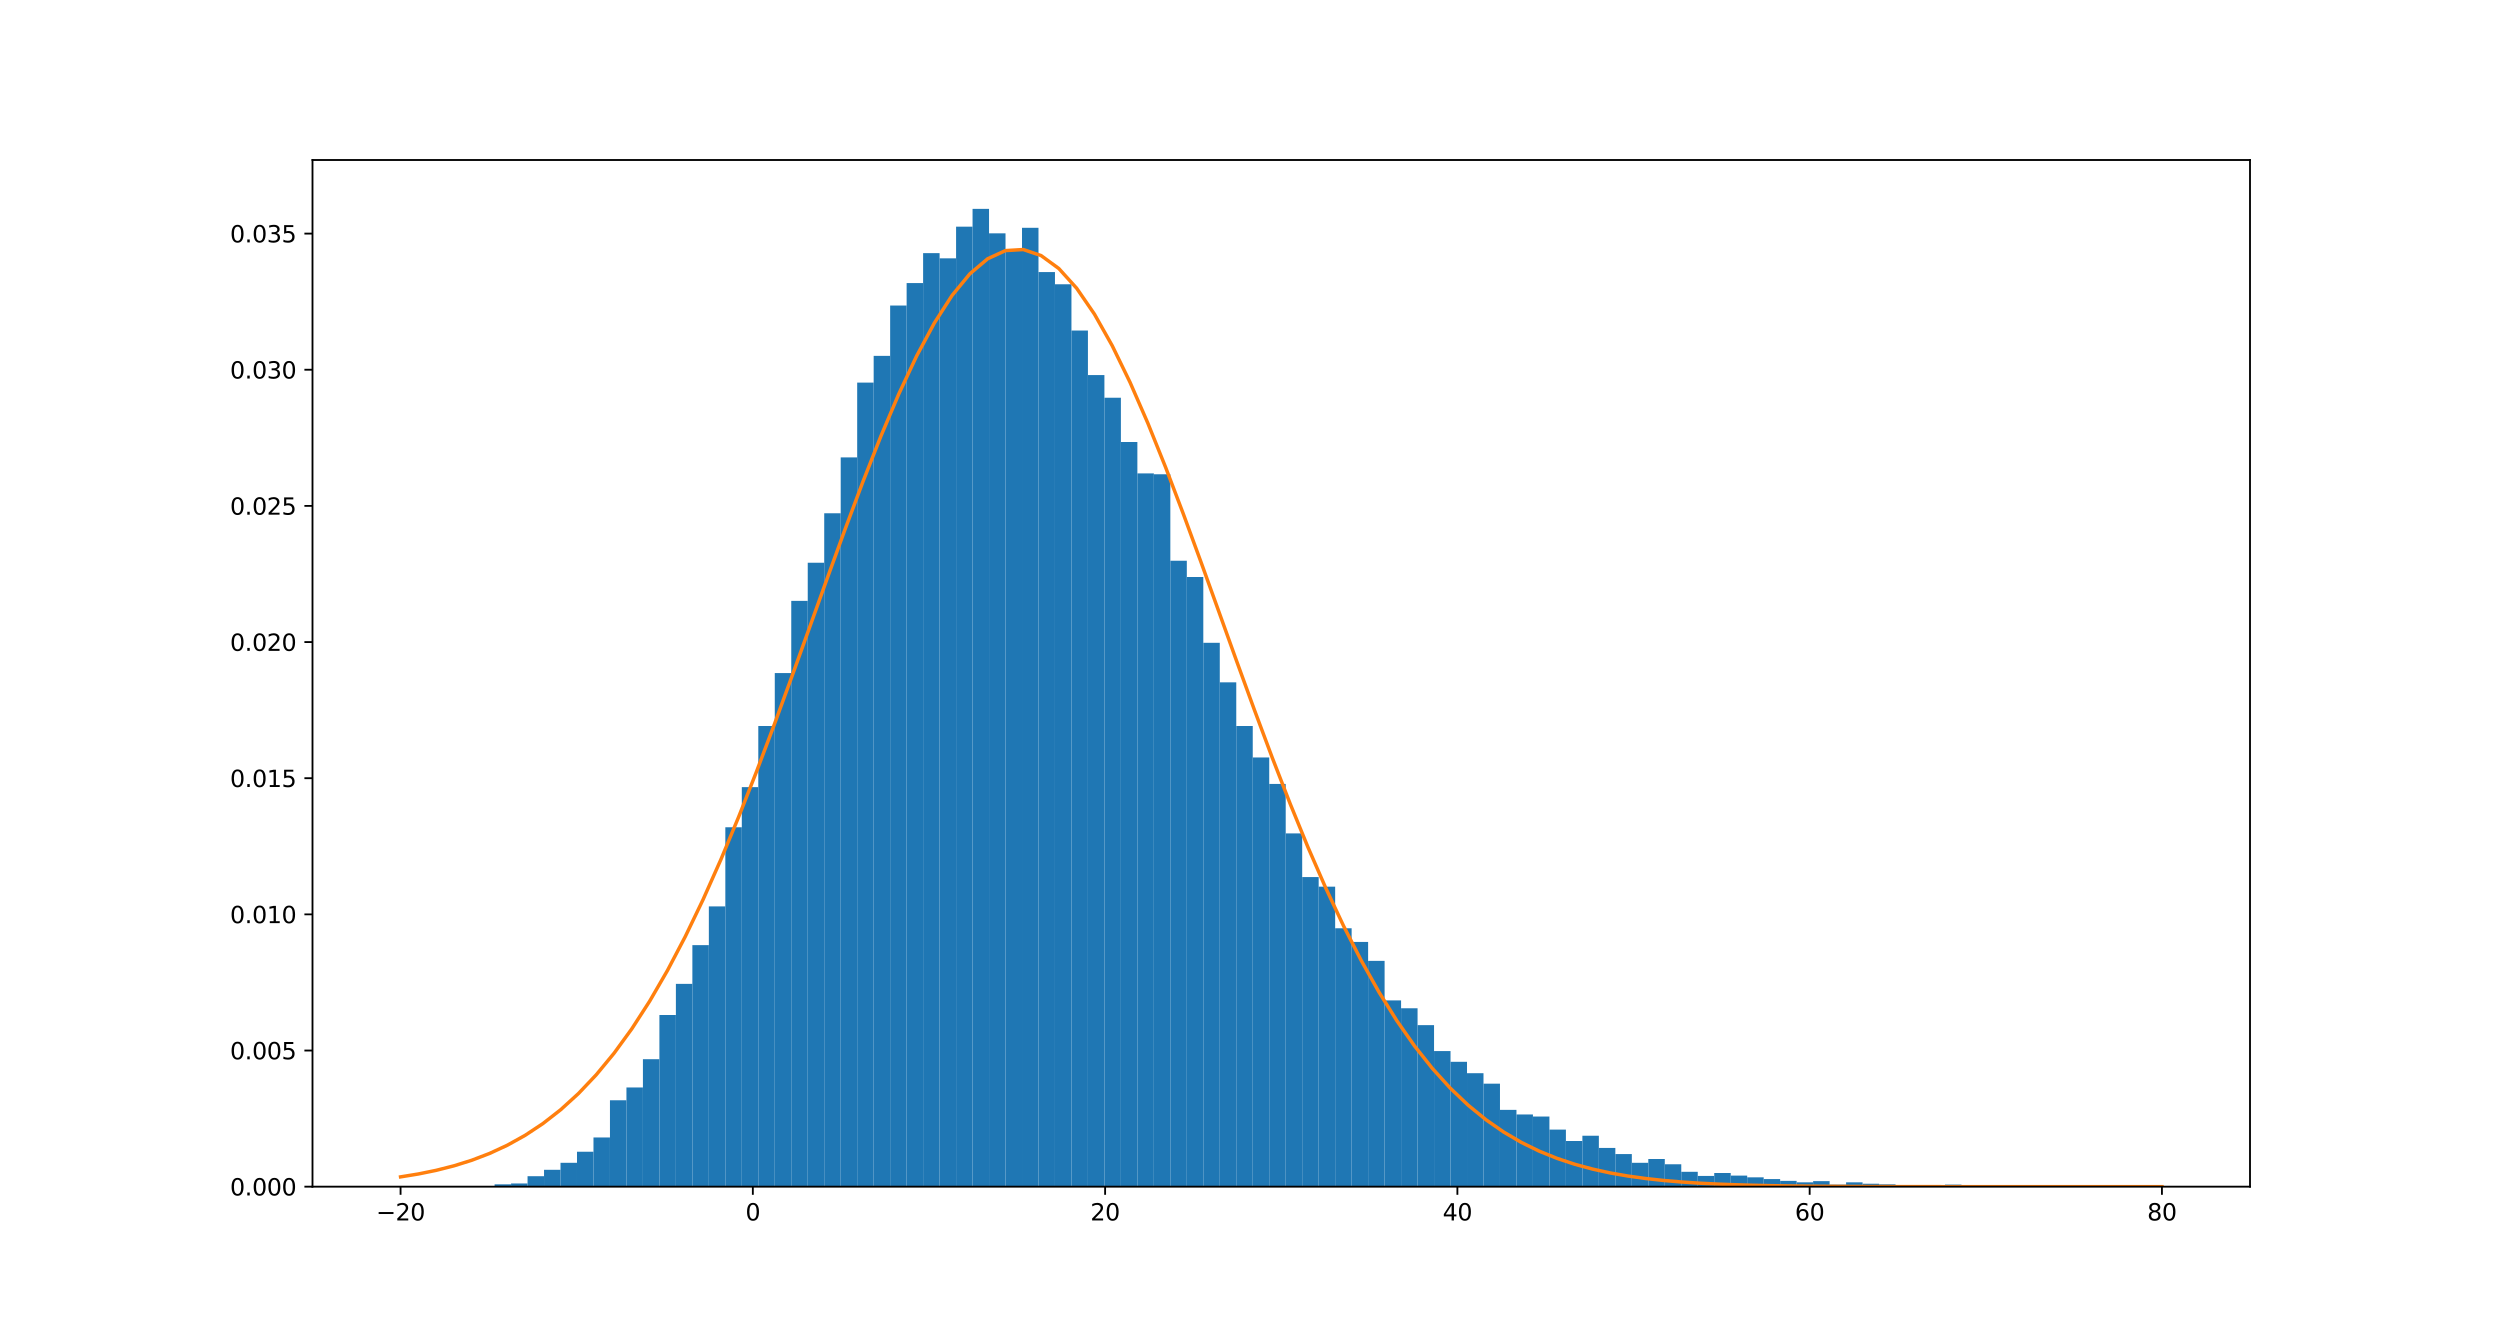 <?xml version="1.0" encoding="utf-8" standalone="no"?>
<!DOCTYPE svg PUBLIC "-//W3C//DTD SVG 1.1//EN"
  "http://www.w3.org/Graphics/SVG/1.1/DTD/svg11.dtd">
<svg xmlns:xlink="http://www.w3.org/1999/xlink" width="1080pt" height="576pt" viewBox="0 0 1080 576" xmlns="http://www.w3.org/2000/svg" version="1.1">
 <defs>
  <style type="text/css">*{stroke-linejoin: round; stroke-linecap: butt}</style>
 </defs>
 <g id="figure_1">
  <g id="patch_1">
   <path d="M 0 576 
L 1080 576 
L 1080 0 
L 0 0 
z
" style="fill: #ffffff"/>
  </g>
  <g id="axes_1">
   <g id="patch_2">
    <path d="M 135 512.64 
L 972 512.64 
L 972 69.12 
L 135 69.12 
z
" style="fill: #ffffff"/>
   </g>
   <g id="patch_3">
    <path d="M 199.421 512.64 
L 206.541 512.64 
L 206.541 512.514 
L 199.421 512.514 
z
" clip-path="url(#pdd07238abf)" style="fill: #1f77b4"/>
   </g>
   <g id="patch_4">
    <path d="M 206.541 512.64 
L 213.661 512.64 
L 213.661 512.514 
L 206.541 512.514 
z
" clip-path="url(#pdd07238abf)" style="fill: #1f77b4"/>
   </g>
   <g id="patch_5">
    <path d="M 213.661 512.64 
L 220.781 512.64 
L 220.781 511.634 
L 213.661 511.634 
z
" clip-path="url(#pdd07238abf)" style="fill: #1f77b4"/>
   </g>
   <g id="patch_6">
    <path d="M 220.781 512.64 
L 227.902 512.64 
L 227.902 511.257 
L 220.781 511.257 
z
" clip-path="url(#pdd07238abf)" style="fill: #1f77b4"/>
   </g>
   <g id="patch_7">
    <path d="M 227.902 512.64 
L 235.022 512.64 
L 235.022 508.114 
L 227.902 508.114 
z
" clip-path="url(#pdd07238abf)" style="fill: #1f77b4"/>
   </g>
   <g id="patch_8">
    <path d="M 235.022 512.64 
L 242.142 512.64 
L 242.142 505.349 
L 235.022 505.349 
z
" clip-path="url(#pdd07238abf)" style="fill: #1f77b4"/>
   </g>
   <g id="patch_9">
    <path d="M 242.142 512.64 
L 249.262 512.64 
L 249.262 502.331 
L 242.142 502.331 
z
" clip-path="url(#pdd07238abf)" style="fill: #1f77b4"/>
   </g>
   <g id="patch_10">
    <path d="M 249.262 512.64 
L 256.382 512.64 
L 256.382 497.554 
L 249.262 497.554 
z
" clip-path="url(#pdd07238abf)" style="fill: #1f77b4"/>
   </g>
   <g id="patch_11">
    <path d="M 256.382 512.64 
L 263.502 512.64 
L 263.502 491.394 
L 256.382 491.394 
z
" clip-path="url(#pdd07238abf)" style="fill: #1f77b4"/>
   </g>
   <g id="patch_12">
    <path d="M 263.502 512.64 
L 270.622 512.64 
L 270.622 475.303 
L 263.502 475.303 
z
" clip-path="url(#pdd07238abf)" style="fill: #1f77b4"/>
   </g>
   <g id="patch_13">
    <path d="M 270.622 512.64 
L 277.742 512.64 
L 277.742 469.771 
L 270.622 469.771 
z
" clip-path="url(#pdd07238abf)" style="fill: #1f77b4"/>
   </g>
   <g id="patch_14">
    <path d="M 277.742 512.64 
L 284.862 512.64 
L 284.862 457.577 
L 277.742 457.577 
z
" clip-path="url(#pdd07238abf)" style="fill: #1f77b4"/>
   </g>
   <g id="patch_15">
    <path d="M 284.862 512.64 
L 291.983 512.64 
L 291.983 438.469 
L 284.862 438.469 
z
" clip-path="url(#pdd07238abf)" style="fill: #1f77b4"/>
   </g>
   <g id="patch_16">
    <path d="M 291.983 512.64 
L 299.103 512.64 
L 299.103 425.017 
L 291.983 425.017 
z
" clip-path="url(#pdd07238abf)" style="fill: #1f77b4"/>
   </g>
   <g id="patch_17">
    <path d="M 299.103 512.64 
L 306.223 512.64 
L 306.223 408.297 
L 299.103 408.297 
z
" clip-path="url(#pdd07238abf)" style="fill: #1f77b4"/>
   </g>
   <g id="patch_18">
    <path d="M 306.223 512.64 
L 313.343 512.64 
L 313.343 391.577 
L 306.223 391.577 
z
" clip-path="url(#pdd07238abf)" style="fill: #1f77b4"/>
   </g>
   <g id="patch_19">
    <path d="M 313.343 512.64 
L 320.463 512.64 
L 320.463 357.383 
L 313.343 357.383 
z
" clip-path="url(#pdd07238abf)" style="fill: #1f77b4"/>
   </g>
   <g id="patch_20">
    <path d="M 320.463 512.64 
L 327.583 512.64 
L 327.583 340.034 
L 320.463 340.034 
z
" clip-path="url(#pdd07238abf)" style="fill: #1f77b4"/>
   </g>
   <g id="patch_21">
    <path d="M 327.583 512.64 
L 334.703 512.64 
L 334.703 313.634 
L 327.583 313.634 
z
" clip-path="url(#pdd07238abf)" style="fill: #1f77b4"/>
   </g>
   <g id="patch_22">
    <path d="M 334.703 512.64 
L 341.823 512.64 
L 341.823 290.754 
L 334.703 290.754 
z
" clip-path="url(#pdd07238abf)" style="fill: #1f77b4"/>
   </g>
   <g id="patch_23">
    <path d="M 341.823 512.64 
L 348.944 512.64 
L 348.944 259.577 
L 341.823 259.577 
z
" clip-path="url(#pdd07238abf)" style="fill: #1f77b4"/>
   </g>
   <g id="patch_24">
    <path d="M 348.944 512.64 
L 356.064 512.64 
L 356.064 243.109 
L 348.944 243.109 
z
" clip-path="url(#pdd07238abf)" style="fill: #1f77b4"/>
   </g>
   <g id="patch_25">
    <path d="M 356.064 512.64 
L 363.184 512.64 
L 363.184 221.737 
L 356.064 221.737 
z
" clip-path="url(#pdd07238abf)" style="fill: #1f77b4"/>
   </g>
   <g id="patch_26">
    <path d="M 363.184 512.64 
L 370.304 512.64 
L 370.304 197.6 
L 363.184 197.6 
z
" clip-path="url(#pdd07238abf)" style="fill: #1f77b4"/>
   </g>
   <g id="patch_27">
    <path d="M 370.304 512.64 
L 377.424 512.64 
L 377.424 165.291 
L 370.304 165.291 
z
" clip-path="url(#pdd07238abf)" style="fill: #1f77b4"/>
   </g>
   <g id="patch_28">
    <path d="M 377.424 512.64 
L 384.544 512.64 
L 384.544 153.726 
L 377.424 153.726 
z
" clip-path="url(#pdd07238abf)" style="fill: #1f77b4"/>
   </g>
   <g id="patch_29">
    <path d="M 384.544 512.64 
L 391.664 512.64 
L 391.664 131.977 
L 384.544 131.977 
z
" clip-path="url(#pdd07238abf)" style="fill: #1f77b4"/>
   </g>
   <g id="patch_30">
    <path d="M 391.664 512.64 
L 398.784 512.64 
L 398.784 122.297 
L 391.664 122.297 
z
" clip-path="url(#pdd07238abf)" style="fill: #1f77b4"/>
   </g>
   <g id="patch_31">
    <path d="M 398.784 512.64 
L 405.904 512.64 
L 405.904 109.349 
L 398.784 109.349 
z
" clip-path="url(#pdd07238abf)" style="fill: #1f77b4"/>
   </g>
   <g id="patch_32">
    <path d="M 405.904 512.64 
L 413.025 512.64 
L 413.025 111.611 
L 405.904 111.611 
z
" clip-path="url(#pdd07238abf)" style="fill: #1f77b4"/>
   </g>
   <g id="patch_33">
    <path d="M 413.025 512.64 
L 420.145 512.64 
L 420.145 97.909 
L 413.025 97.909 
z
" clip-path="url(#pdd07238abf)" style="fill: #1f77b4"/>
   </g>
   <g id="patch_34">
    <path d="M 420.145 512.64 
L 427.265 512.64 
L 427.265 90.24 
L 420.145 90.24 
z
" clip-path="url(#pdd07238abf)" style="fill: #1f77b4"/>
   </g>
   <g id="patch_35">
    <path d="M 427.265 512.64 
L 434.385 512.64 
L 434.385 100.8 
L 427.265 100.8 
z
" clip-path="url(#pdd07238abf)" style="fill: #1f77b4"/>
   </g>
   <g id="patch_36">
    <path d="M 434.385 512.64 
L 441.505 512.64 
L 441.505 108.343 
L 434.385 108.343 
z
" clip-path="url(#pdd07238abf)" style="fill: #1f77b4"/>
   </g>
   <g id="patch_37">
    <path d="M 441.505 512.64 
L 448.625 512.64 
L 448.625 98.411 
L 441.505 98.411 
z
" clip-path="url(#pdd07238abf)" style="fill: #1f77b4"/>
   </g>
   <g id="patch_38">
    <path d="M 448.625 512.64 
L 455.745 512.64 
L 455.745 117.52 
L 448.625 117.52 
z
" clip-path="url(#pdd07238abf)" style="fill: #1f77b4"/>
   </g>
   <g id="patch_39">
    <path d="M 455.745 512.64 
L 462.865 512.64 
L 462.865 122.8 
L 455.745 122.8 
z
" clip-path="url(#pdd07238abf)" style="fill: #1f77b4"/>
   </g>
   <g id="patch_40">
    <path d="M 462.865 512.64 
L 469.985 512.64 
L 469.985 142.789 
L 462.865 142.789 
z
" clip-path="url(#pdd07238abf)" style="fill: #1f77b4"/>
   </g>
   <g id="patch_41">
    <path d="M 469.985 512.64 
L 477.106 512.64 
L 477.106 162.023 
L 469.985 162.023 
z
" clip-path="url(#pdd07238abf)" style="fill: #1f77b4"/>
   </g>
   <g id="patch_42">
    <path d="M 477.106 512.64 
L 484.226 512.64 
L 484.226 171.829 
L 477.106 171.829 
z
" clip-path="url(#pdd07238abf)" style="fill: #1f77b4"/>
   </g>
   <g id="patch_43">
    <path d="M 484.226 512.64 
L 491.346 512.64 
L 491.346 190.937 
L 484.226 190.937 
z
" clip-path="url(#pdd07238abf)" style="fill: #1f77b4"/>
   </g>
   <g id="patch_44">
    <path d="M 491.346 512.64 
L 498.466 512.64 
L 498.466 204.514 
L 491.346 204.514 
z
" clip-path="url(#pdd07238abf)" style="fill: #1f77b4"/>
   </g>
   <g id="patch_45">
    <path d="M 498.466 512.64 
L 505.586 512.64 
L 505.586 204.891 
L 498.466 204.891 
z
" clip-path="url(#pdd07238abf)" style="fill: #1f77b4"/>
   </g>
   <g id="patch_46">
    <path d="M 505.586 512.64 
L 512.706 512.64 
L 512.706 242.229 
L 505.586 242.229 
z
" clip-path="url(#pdd07238abf)" style="fill: #1f77b4"/>
   </g>
   <g id="patch_47">
    <path d="M 512.706 512.64 
L 519.826 512.64 
L 519.826 249.269 
L 512.706 249.269 
z
" clip-path="url(#pdd07238abf)" style="fill: #1f77b4"/>
   </g>
   <g id="patch_48">
    <path d="M 519.826 512.64 
L 526.946 512.64 
L 526.946 277.68 
L 519.826 277.68 
z
" clip-path="url(#pdd07238abf)" style="fill: #1f77b4"/>
   </g>
   <g id="patch_49">
    <path d="M 526.946 512.64 
L 534.066 512.64 
L 534.066 294.777 
L 526.946 294.777 
z
" clip-path="url(#pdd07238abf)" style="fill: #1f77b4"/>
   </g>
   <g id="patch_50">
    <path d="M 534.066 512.64 
L 541.187 512.64 
L 541.187 313.634 
L 534.066 313.634 
z
" clip-path="url(#pdd07238abf)" style="fill: #1f77b4"/>
   </g>
   <g id="patch_51">
    <path d="M 541.187 512.64 
L 548.307 512.64 
L 548.307 327.211 
L 541.187 327.211 
z
" clip-path="url(#pdd07238abf)" style="fill: #1f77b4"/>
   </g>
   <g id="patch_52">
    <path d="M 548.307 512.64 
L 555.427 512.64 
L 555.427 338.651 
L 548.307 338.651 
z
" clip-path="url(#pdd07238abf)" style="fill: #1f77b4"/>
   </g>
   <g id="patch_53">
    <path d="M 555.427 512.64 
L 562.547 512.64 
L 562.547 360.023 
L 555.427 360.023 
z
" clip-path="url(#pdd07238abf)" style="fill: #1f77b4"/>
   </g>
   <g id="patch_54">
    <path d="M 562.547 512.64 
L 569.667 512.64 
L 569.667 378.88 
L 562.547 378.88 
z
" clip-path="url(#pdd07238abf)" style="fill: #1f77b4"/>
   </g>
   <g id="patch_55">
    <path d="M 569.667 512.64 
L 576.787 512.64 
L 576.787 383.029 
L 569.667 383.029 
z
" clip-path="url(#pdd07238abf)" style="fill: #1f77b4"/>
   </g>
   <g id="patch_56">
    <path d="M 576.787 512.64 
L 583.907 512.64 
L 583.907 401.006 
L 576.787 401.006 
z
" clip-path="url(#pdd07238abf)" style="fill: #1f77b4"/>
   </g>
   <g id="patch_57">
    <path d="M 583.907 512.64 
L 591.027 512.64 
L 591.027 406.914 
L 583.907 406.914 
z
" clip-path="url(#pdd07238abf)" style="fill: #1f77b4"/>
   </g>
   <g id="patch_58">
    <path d="M 591.027 512.64 
L 598.148 512.64 
L 598.148 415.086 
L 591.027 415.086 
z
" clip-path="url(#pdd07238abf)" style="fill: #1f77b4"/>
   </g>
   <g id="patch_59">
    <path d="M 598.148 512.64 
L 605.268 512.64 
L 605.268 432.183 
L 598.148 432.183 
z
" clip-path="url(#pdd07238abf)" style="fill: #1f77b4"/>
   </g>
   <g id="patch_60">
    <path d="M 605.268 512.64 
L 612.388 512.64 
L 612.388 435.577 
L 605.268 435.577 
z
" clip-path="url(#pdd07238abf)" style="fill: #1f77b4"/>
   </g>
   <g id="patch_61">
    <path d="M 612.388 512.64 
L 619.508 512.64 
L 619.508 442.869 
L 612.388 442.869 
z
" clip-path="url(#pdd07238abf)" style="fill: #1f77b4"/>
   </g>
   <g id="patch_62">
    <path d="M 619.508 512.64 
L 626.628 512.64 
L 626.628 454.057 
L 619.508 454.057 
z
" clip-path="url(#pdd07238abf)" style="fill: #1f77b4"/>
   </g>
   <g id="patch_63">
    <path d="M 626.628 512.64 
L 633.748 512.64 
L 633.748 458.709 
L 626.628 458.709 
z
" clip-path="url(#pdd07238abf)" style="fill: #1f77b4"/>
   </g>
   <g id="patch_64">
    <path d="M 633.748 512.64 
L 640.868 512.64 
L 640.868 463.611 
L 633.748 463.611 
z
" clip-path="url(#pdd07238abf)" style="fill: #1f77b4"/>
   </g>
   <g id="patch_65">
    <path d="M 640.868 512.64 
L 647.988 512.64 
L 647.988 468.137 
L 640.868 468.137 
z
" clip-path="url(#pdd07238abf)" style="fill: #1f77b4"/>
   </g>
   <g id="patch_66">
    <path d="M 647.988 512.64 
L 655.108 512.64 
L 655.108 479.451 
L 647.988 479.451 
z
" clip-path="url(#pdd07238abf)" style="fill: #1f77b4"/>
   </g>
   <g id="patch_67">
    <path d="M 655.108 512.64 
L 662.229 512.64 
L 662.229 481.463 
L 655.108 481.463 
z
" clip-path="url(#pdd07238abf)" style="fill: #1f77b4"/>
   </g>
   <g id="patch_68">
    <path d="M 662.229 512.64 
L 669.349 512.64 
L 669.349 482.343 
L 662.229 482.343 
z
" clip-path="url(#pdd07238abf)" style="fill: #1f77b4"/>
   </g>
   <g id="patch_69">
    <path d="M 669.349 512.64 
L 676.469 512.64 
L 676.469 488 
L 669.349 488 
z
" clip-path="url(#pdd07238abf)" style="fill: #1f77b4"/>
   </g>
   <g id="patch_70">
    <path d="M 676.469 512.64 
L 683.589 512.64 
L 683.589 492.903 
L 676.469 492.903 
z
" clip-path="url(#pdd07238abf)" style="fill: #1f77b4"/>
   </g>
   <g id="patch_71">
    <path d="M 683.589 512.64 
L 690.709 512.64 
L 690.709 490.64 
L 683.589 490.64 
z
" clip-path="url(#pdd07238abf)" style="fill: #1f77b4"/>
   </g>
   <g id="patch_72">
    <path d="M 690.709 512.64 
L 697.829 512.64 
L 697.829 495.92 
L 690.709 495.92 
z
" clip-path="url(#pdd07238abf)" style="fill: #1f77b4"/>
   </g>
   <g id="patch_73">
    <path d="M 697.829 512.64 
L 704.949 512.64 
L 704.949 498.56 
L 697.829 498.56 
z
" clip-path="url(#pdd07238abf)" style="fill: #1f77b4"/>
   </g>
   <g id="patch_74">
    <path d="M 704.949 512.64 
L 712.069 512.64 
L 712.069 502.331 
L 704.949 502.331 
z
" clip-path="url(#pdd07238abf)" style="fill: #1f77b4"/>
   </g>
   <g id="patch_75">
    <path d="M 712.069 512.64 
L 719.189 512.64 
L 719.189 500.697 
L 712.069 500.697 
z
" clip-path="url(#pdd07238abf)" style="fill: #1f77b4"/>
   </g>
   <g id="patch_76">
    <path d="M 719.189 512.64 
L 726.31 512.64 
L 726.31 502.96 
L 719.189 502.96 
z
" clip-path="url(#pdd07238abf)" style="fill: #1f77b4"/>
   </g>
   <g id="patch_77">
    <path d="M 726.31 512.64 
L 733.43 512.64 
L 733.43 506.229 
L 726.31 506.229 
z
" clip-path="url(#pdd07238abf)" style="fill: #1f77b4"/>
   </g>
   <g id="patch_78">
    <path d="M 733.43 512.64 
L 740.55 512.64 
L 740.55 507.989 
L 733.43 507.989 
z
" clip-path="url(#pdd07238abf)" style="fill: #1f77b4"/>
   </g>
   <g id="patch_79">
    <path d="M 740.55 512.64 
L 747.67 512.64 
L 747.67 506.731 
L 740.55 506.731 
z
" clip-path="url(#pdd07238abf)" style="fill: #1f77b4"/>
   </g>
   <g id="patch_80">
    <path d="M 747.67 512.64 
L 754.79 512.64 
L 754.79 507.863 
L 747.67 507.863 
z
" clip-path="url(#pdd07238abf)" style="fill: #1f77b4"/>
   </g>
   <g id="patch_81">
    <path d="M 754.79 512.64 
L 761.91 512.64 
L 761.91 508.617 
L 754.79 508.617 
z
" clip-path="url(#pdd07238abf)" style="fill: #1f77b4"/>
   </g>
   <g id="patch_82">
    <path d="M 761.91 512.64 
L 769.03 512.64 
L 769.03 509.371 
L 761.91 509.371 
z
" clip-path="url(#pdd07238abf)" style="fill: #1f77b4"/>
   </g>
   <g id="patch_83">
    <path d="M 769.03 512.64 
L 776.15 512.64 
L 776.15 510.126 
L 769.03 510.126 
z
" clip-path="url(#pdd07238abf)" style="fill: #1f77b4"/>
   </g>
   <g id="patch_84">
    <path d="M 776.15 512.64 
L 783.27 512.64 
L 783.27 510.754 
L 776.15 510.754 
z
" clip-path="url(#pdd07238abf)" style="fill: #1f77b4"/>
   </g>
   <g id="patch_85">
    <path d="M 783.27 512.64 
L 790.391 512.64 
L 790.391 510.251 
L 783.27 510.251 
z
" clip-path="url(#pdd07238abf)" style="fill: #1f77b4"/>
   </g>
   <g id="patch_86">
    <path d="M 790.391 512.64 
L 797.511 512.64 
L 797.511 511.76 
L 790.391 511.76 
z
" clip-path="url(#pdd07238abf)" style="fill: #1f77b4"/>
   </g>
   <g id="patch_87">
    <path d="M 797.511 512.64 
L 804.631 512.64 
L 804.631 510.754 
L 797.511 510.754 
z
" clip-path="url(#pdd07238abf)" style="fill: #1f77b4"/>
   </g>
   <g id="patch_88">
    <path d="M 804.631 512.64 
L 811.751 512.64 
L 811.751 511.383 
L 804.631 511.383 
z
" clip-path="url(#pdd07238abf)" style="fill: #1f77b4"/>
   </g>
   <g id="patch_89">
    <path d="M 811.751 512.64 
L 818.871 512.64 
L 818.871 511.634 
L 811.751 511.634 
z
" clip-path="url(#pdd07238abf)" style="fill: #1f77b4"/>
   </g>
   <g id="patch_90">
    <path d="M 818.871 512.64 
L 825.991 512.64 
L 825.991 512.263 
L 818.871 512.263 
z
" clip-path="url(#pdd07238abf)" style="fill: #1f77b4"/>
   </g>
   <g id="patch_91">
    <path d="M 825.991 512.64 
L 833.111 512.64 
L 833.111 512.263 
L 825.991 512.263 
z
" clip-path="url(#pdd07238abf)" style="fill: #1f77b4"/>
   </g>
   <g id="patch_92">
    <path d="M 833.111 512.64 
L 840.231 512.64 
L 840.231 512.137 
L 833.111 512.137 
z
" clip-path="url(#pdd07238abf)" style="fill: #1f77b4"/>
   </g>
   <g id="patch_93">
    <path d="M 840.231 512.64 
L 847.351 512.64 
L 847.351 511.76 
L 840.231 511.76 
z
" clip-path="url(#pdd07238abf)" style="fill: #1f77b4"/>
   </g>
   <g id="patch_94">
    <path d="M 847.351 512.64 
L 854.472 512.64 
L 854.472 512.263 
L 847.351 512.263 
z
" clip-path="url(#pdd07238abf)" style="fill: #1f77b4"/>
   </g>
   <g id="patch_95">
    <path d="M 854.472 512.64 
L 861.592 512.64 
L 861.592 512.514 
L 854.472 512.514 
z
" clip-path="url(#pdd07238abf)" style="fill: #1f77b4"/>
   </g>
   <g id="patch_96">
    <path d="M 861.592 512.64 
L 868.712 512.64 
L 868.712 512.514 
L 861.592 512.514 
z
" clip-path="url(#pdd07238abf)" style="fill: #1f77b4"/>
   </g>
   <g id="patch_97">
    <path d="M 868.712 512.64 
L 875.832 512.64 
L 875.832 512.389 
L 868.712 512.389 
z
" clip-path="url(#pdd07238abf)" style="fill: #1f77b4"/>
   </g>
   <g id="patch_98">
    <path d="M 875.832 512.64 
L 882.952 512.64 
L 882.952 512.64 
L 875.832 512.64 
z
" clip-path="url(#pdd07238abf)" style="fill: #1f77b4"/>
   </g>
   <g id="patch_99">
    <path d="M 882.952 512.64 
L 890.072 512.64 
L 890.072 512.514 
L 882.952 512.514 
z
" clip-path="url(#pdd07238abf)" style="fill: #1f77b4"/>
   </g>
   <g id="patch_100">
    <path d="M 890.072 512.64 
L 897.192 512.64 
L 897.192 512.514 
L 890.072 512.514 
z
" clip-path="url(#pdd07238abf)" style="fill: #1f77b4"/>
   </g>
   <g id="patch_101">
    <path d="M 897.192 512.64 
L 904.312 512.64 
L 904.312 512.514 
L 897.192 512.514 
z
" clip-path="url(#pdd07238abf)" style="fill: #1f77b4"/>
   </g>
   <g id="patch_102">
    <path d="M 904.312 512.64 
L 911.433 512.64 
L 911.433 512.514 
L 904.312 512.514 
z
" clip-path="url(#pdd07238abf)" style="fill: #1f77b4"/>
   </g>
   <g id="patch_103">
    <path d="M 911.433 512.64 
L 918.553 512.64 
L 918.553 512.389 
L 911.433 512.389 
z
" clip-path="url(#pdd07238abf)" style="fill: #1f77b4"/>
   </g>
   <g id="matplotlib.axis_1">
    <g id="xtick_1">
     <g id="line2d_1">
      <defs>
       <path id="m7df833dfa4" d="M 0 0 
L 0 3.5 
" style="stroke: #000000; stroke-width: 0.8"/>
      </defs>
      <g>
       <use xlink:href="#m7df833dfa4" x="173.045" y="512.64" style="stroke: #000000; stroke-width: 0.8"/>
      </g>
     </g>
     <g id="text_1">
      <!-- −20 -->
      <g transform="translate(162.493 527.238)scale(0.1 -0.1)">
       <defs>
        <path id="DejaVuSans-2212" d="M 678 2272 
L 4684 2272 
L 4684 1741 
L 678 1741 
L 678 2272 
z
" transform="scale(0.016)"/>
        <path id="DejaVuSans-32" d="M 1228 531 
L 3431 531 
L 3431 0 
L 469 0 
L 469 531 
Q 828 903 1448 1529 
Q 2069 2156 2228 2338 
Q 2531 2678 2651 2914 
Q 2772 3150 2772 3378 
Q 2772 3750 2511 3984 
Q 2250 4219 1831 4219 
Q 1534 4219 1204 4116 
Q 875 4013 500 3803 
L 500 4441 
Q 881 4594 1212 4672 
Q 1544 4750 1819 4750 
Q 2544 4750 2975 4387 
Q 3406 4025 3406 3419 
Q 3406 3131 3298 2873 
Q 3191 2616 2906 2266 
Q 2828 2175 2409 1742 
Q 1991 1309 1228 531 
z
" transform="scale(0.016)"/>
        <path id="DejaVuSans-30" d="M 2034 4250 
Q 1547 4250 1301 3770 
Q 1056 3291 1056 2328 
Q 1056 1369 1301 889 
Q 1547 409 2034 409 
Q 2525 409 2770 889 
Q 3016 1369 3016 2328 
Q 3016 3291 2770 3770 
Q 2525 4250 2034 4250 
z
M 2034 4750 
Q 2819 4750 3233 4129 
Q 3647 3509 3647 2328 
Q 3647 1150 3233 529 
Q 2819 -91 2034 -91 
Q 1250 -91 836 529 
Q 422 1150 422 2328 
Q 422 3509 836 4129 
Q 1250 4750 2034 4750 
z
" transform="scale(0.016)"/>
       </defs>
       <use xlink:href="#DejaVuSans-2212"/>
       <use xlink:href="#DejaVuSans-32" x="83.789"/>
       <use xlink:href="#DejaVuSans-30" x="147.412"/>
      </g>
     </g>
    </g>
    <g id="xtick_2">
     <g id="line2d_2">
      <g>
       <use xlink:href="#m7df833dfa4" x="325.227" y="512.64" style="stroke: #000000; stroke-width: 0.8"/>
      </g>
     </g>
     <g id="text_2">
      <!-- 0 -->
      <g transform="translate(322.046 527.238)scale(0.1 -0.1)">
       <use xlink:href="#DejaVuSans-30"/>
      </g>
     </g>
    </g>
    <g id="xtick_3">
     <g id="line2d_3">
      <g>
       <use xlink:href="#m7df833dfa4" x="477.409" y="512.64" style="stroke: #000000; stroke-width: 0.8"/>
      </g>
     </g>
     <g id="text_3">
      <!-- 20 -->
      <g transform="translate(471.047 527.238)scale(0.1 -0.1)">
       <use xlink:href="#DejaVuSans-32"/>
       <use xlink:href="#DejaVuSans-30" x="63.623"/>
      </g>
     </g>
    </g>
    <g id="xtick_4">
     <g id="line2d_4">
      <g>
       <use xlink:href="#m7df833dfa4" x="629.591" y="512.64" style="stroke: #000000; stroke-width: 0.8"/>
      </g>
     </g>
     <g id="text_4">
      <!-- 40 -->
      <g transform="translate(623.228 527.238)scale(0.1 -0.1)">
       <defs>
        <path id="DejaVuSans-34" d="M 2419 4116 
L 825 1625 
L 2419 1625 
L 2419 4116 
z
M 2253 4666 
L 3047 4666 
L 3047 1625 
L 3713 1625 
L 3713 1100 
L 3047 1100 
L 3047 0 
L 2419 0 
L 2419 1100 
L 313 1100 
L 313 1709 
L 2253 4666 
z
" transform="scale(0.016)"/>
       </defs>
       <use xlink:href="#DejaVuSans-34"/>
       <use xlink:href="#DejaVuSans-30" x="63.623"/>
      </g>
     </g>
    </g>
    <g id="xtick_5">
     <g id="line2d_5">
      <g>
       <use xlink:href="#m7df833dfa4" x="781.773" y="512.64" style="stroke: #000000; stroke-width: 0.8"/>
      </g>
     </g>
     <g id="text_5">
      <!-- 60 -->
      <g transform="translate(775.41 527.238)scale(0.1 -0.1)">
       <defs>
        <path id="DejaVuSans-36" d="M 2113 2584 
Q 1688 2584 1439 2293 
Q 1191 2003 1191 1497 
Q 1191 994 1439 701 
Q 1688 409 2113 409 
Q 2538 409 2786 701 
Q 3034 994 3034 1497 
Q 3034 2003 2786 2293 
Q 2538 2584 2113 2584 
z
M 3366 4563 
L 3366 3988 
Q 3128 4100 2886 4159 
Q 2644 4219 2406 4219 
Q 1781 4219 1451 3797 
Q 1122 3375 1075 2522 
Q 1259 2794 1537 2939 
Q 1816 3084 2150 3084 
Q 2853 3084 3261 2657 
Q 3669 2231 3669 1497 
Q 3669 778 3244 343 
Q 2819 -91 2113 -91 
Q 1303 -91 875 529 
Q 447 1150 447 2328 
Q 447 3434 972 4092 
Q 1497 4750 2381 4750 
Q 2619 4750 2861 4703 
Q 3103 4656 3366 4563 
z
" transform="scale(0.016)"/>
       </defs>
       <use xlink:href="#DejaVuSans-36"/>
       <use xlink:href="#DejaVuSans-30" x="63.623"/>
      </g>
     </g>
    </g>
    <g id="xtick_6">
     <g id="line2d_6">
      <g>
       <use xlink:href="#m7df833dfa4" x="933.955" y="512.64" style="stroke: #000000; stroke-width: 0.8"/>
      </g>
     </g>
     <g id="text_6">
      <!-- 80 -->
      <g transform="translate(927.592 527.238)scale(0.1 -0.1)">
       <defs>
        <path id="DejaVuSans-38" d="M 2034 2216 
Q 1584 2216 1326 1975 
Q 1069 1734 1069 1313 
Q 1069 891 1326 650 
Q 1584 409 2034 409 
Q 2484 409 2743 651 
Q 3003 894 3003 1313 
Q 3003 1734 2745 1975 
Q 2488 2216 2034 2216 
z
M 1403 2484 
Q 997 2584 770 2862 
Q 544 3141 544 3541 
Q 544 4100 942 4425 
Q 1341 4750 2034 4750 
Q 2731 4750 3128 4425 
Q 3525 4100 3525 3541 
Q 3525 3141 3298 2862 
Q 3072 2584 2669 2484 
Q 3125 2378 3379 2068 
Q 3634 1759 3634 1313 
Q 3634 634 3220 271 
Q 2806 -91 2034 -91 
Q 1263 -91 848 271 
Q 434 634 434 1313 
Q 434 1759 690 2068 
Q 947 2378 1403 2484 
z
M 1172 3481 
Q 1172 3119 1398 2916 
Q 1625 2713 2034 2713 
Q 2441 2713 2670 2916 
Q 2900 3119 2900 3481 
Q 2900 3844 2670 4047 
Q 2441 4250 2034 4250 
Q 1625 4250 1398 4047 
Q 1172 3844 1172 3481 
z
" transform="scale(0.016)"/>
       </defs>
       <use xlink:href="#DejaVuSans-38"/>
       <use xlink:href="#DejaVuSans-30" x="63.623"/>
      </g>
     </g>
    </g>
   </g>
   <g id="matplotlib.axis_2">
    <g id="ytick_1">
     <g id="line2d_7">
      <defs>
       <path id="m29391acf33" d="M 0 0 
L -3.5 0 
" style="stroke: #000000; stroke-width: 0.8"/>
      </defs>
      <g>
       <use xlink:href="#m29391acf33" x="135" y="512.64" style="stroke: #000000; stroke-width: 0.8"/>
      </g>
     </g>
     <g id="text_7">
      <!-- 0.000 -->
      <g transform="translate(99.372 516.439)scale(0.1 -0.1)">
       <defs>
        <path id="DejaVuSans-2e" d="M 684 794 
L 1344 794 
L 1344 0 
L 684 0 
L 684 794 
z
" transform="scale(0.016)"/>
       </defs>
       <use xlink:href="#DejaVuSans-30"/>
       <use xlink:href="#DejaVuSans-2e" x="63.623"/>
       <use xlink:href="#DejaVuSans-30" x="95.41"/>
       <use xlink:href="#DejaVuSans-30" x="159.033"/>
       <use xlink:href="#DejaVuSans-30" x="222.656"/>
      </g>
     </g>
    </g>
    <g id="ytick_2">
     <g id="line2d_8">
      <g>
       <use xlink:href="#m29391acf33" x="135" y="453.822" style="stroke: #000000; stroke-width: 0.8"/>
      </g>
     </g>
     <g id="text_8">
      <!-- 0.005 -->
      <g transform="translate(99.372 457.621)scale(0.1 -0.1)">
       <defs>
        <path id="DejaVuSans-35" d="M 691 4666 
L 3169 4666 
L 3169 4134 
L 1269 4134 
L 1269 2991 
Q 1406 3038 1543 3061 
Q 1681 3084 1819 3084 
Q 2600 3084 3056 2656 
Q 3513 2228 3513 1497 
Q 3513 744 3044 326 
Q 2575 -91 1722 -91 
Q 1428 -91 1123 -41 
Q 819 9 494 109 
L 494 744 
Q 775 591 1075 516 
Q 1375 441 1709 441 
Q 2250 441 2565 725 
Q 2881 1009 2881 1497 
Q 2881 1984 2565 2268 
Q 2250 2553 1709 2553 
Q 1456 2553 1204 2497 
Q 953 2441 691 2322 
L 691 4666 
z
" transform="scale(0.016)"/>
       </defs>
       <use xlink:href="#DejaVuSans-30"/>
       <use xlink:href="#DejaVuSans-2e" x="63.623"/>
       <use xlink:href="#DejaVuSans-30" x="95.41"/>
       <use xlink:href="#DejaVuSans-30" x="159.033"/>
       <use xlink:href="#DejaVuSans-35" x="222.656"/>
      </g>
     </g>
    </g>
    <g id="ytick_3">
     <g id="line2d_9">
      <g>
       <use xlink:href="#m29391acf33" x="135" y="395.004" style="stroke: #000000; stroke-width: 0.8"/>
      </g>
     </g>
     <g id="text_9">
      <!-- 0.010 -->
      <g transform="translate(99.372 398.804)scale(0.1 -0.1)">
       <defs>
        <path id="DejaVuSans-31" d="M 794 531 
L 1825 531 
L 1825 4091 
L 703 3866 
L 703 4441 
L 1819 4666 
L 2450 4666 
L 2450 531 
L 3481 531 
L 3481 0 
L 794 0 
L 794 531 
z
" transform="scale(0.016)"/>
       </defs>
       <use xlink:href="#DejaVuSans-30"/>
       <use xlink:href="#DejaVuSans-2e" x="63.623"/>
       <use xlink:href="#DejaVuSans-30" x="95.41"/>
       <use xlink:href="#DejaVuSans-31" x="159.033"/>
       <use xlink:href="#DejaVuSans-30" x="222.656"/>
      </g>
     </g>
    </g>
    <g id="ytick_4">
     <g id="line2d_10">
      <g>
       <use xlink:href="#m29391acf33" x="135" y="336.187" style="stroke: #000000; stroke-width: 0.8"/>
      </g>
     </g>
     <g id="text_10">
      <!-- 0.015 -->
      <g transform="translate(99.372 339.986)scale(0.1 -0.1)">
       <use xlink:href="#DejaVuSans-30"/>
       <use xlink:href="#DejaVuSans-2e" x="63.623"/>
       <use xlink:href="#DejaVuSans-30" x="95.41"/>
       <use xlink:href="#DejaVuSans-31" x="159.033"/>
       <use xlink:href="#DejaVuSans-35" x="222.656"/>
      </g>
     </g>
    </g>
    <g id="ytick_5">
     <g id="line2d_11">
      <g>
       <use xlink:href="#m29391acf33" x="135" y="277.369" style="stroke: #000000; stroke-width: 0.8"/>
      </g>
     </g>
     <g id="text_11">
      <!-- 0.020 -->
      <g transform="translate(99.372 281.168)scale(0.1 -0.1)">
       <use xlink:href="#DejaVuSans-30"/>
       <use xlink:href="#DejaVuSans-2e" x="63.623"/>
       <use xlink:href="#DejaVuSans-30" x="95.41"/>
       <use xlink:href="#DejaVuSans-32" x="159.033"/>
       <use xlink:href="#DejaVuSans-30" x="222.656"/>
      </g>
     </g>
    </g>
    <g id="ytick_6">
     <g id="line2d_12">
      <g>
       <use xlink:href="#m29391acf33" x="135" y="218.551" style="stroke: #000000; stroke-width: 0.8"/>
      </g>
     </g>
     <g id="text_12">
      <!-- 0.025 -->
      <g transform="translate(99.372 222.35)scale(0.1 -0.1)">
       <use xlink:href="#DejaVuSans-30"/>
       <use xlink:href="#DejaVuSans-2e" x="63.623"/>
       <use xlink:href="#DejaVuSans-30" x="95.41"/>
       <use xlink:href="#DejaVuSans-32" x="159.033"/>
       <use xlink:href="#DejaVuSans-35" x="222.656"/>
      </g>
     </g>
    </g>
    <g id="ytick_7">
     <g id="line2d_13">
      <g>
       <use xlink:href="#m29391acf33" x="135" y="159.733" style="stroke: #000000; stroke-width: 0.8"/>
      </g>
     </g>
     <g id="text_13">
      <!-- 0.030 -->
      <g transform="translate(99.372 163.532)scale(0.1 -0.1)">
       <defs>
        <path id="DejaVuSans-33" d="M 2597 2516 
Q 3050 2419 3304 2112 
Q 3559 1806 3559 1356 
Q 3559 666 3084 287 
Q 2609 -91 1734 -91 
Q 1441 -91 1130 -33 
Q 819 25 488 141 
L 488 750 
Q 750 597 1062 519 
Q 1375 441 1716 441 
Q 2309 441 2620 675 
Q 2931 909 2931 1356 
Q 2931 1769 2642 2001 
Q 2353 2234 1838 2234 
L 1294 2234 
L 1294 2753 
L 1863 2753 
Q 2328 2753 2575 2939 
Q 2822 3125 2822 3475 
Q 2822 3834 2567 4026 
Q 2313 4219 1838 4219 
Q 1578 4219 1281 4162 
Q 984 4106 628 3988 
L 628 4550 
Q 988 4650 1302 4700 
Q 1616 4750 1894 4750 
Q 2613 4750 3031 4423 
Q 3450 4097 3450 3541 
Q 3450 3153 3228 2886 
Q 3006 2619 2597 2516 
z
" transform="scale(0.016)"/>
       </defs>
       <use xlink:href="#DejaVuSans-30"/>
       <use xlink:href="#DejaVuSans-2e" x="63.623"/>
       <use xlink:href="#DejaVuSans-30" x="95.41"/>
       <use xlink:href="#DejaVuSans-33" x="159.033"/>
       <use xlink:href="#DejaVuSans-30" x="222.656"/>
      </g>
     </g>
    </g>
    <g id="ytick_8">
     <g id="line2d_14">
      <g>
       <use xlink:href="#m29391acf33" x="135" y="100.915" style="stroke: #000000; stroke-width: 0.8"/>
      </g>
     </g>
     <g id="text_14">
      <!-- 0.035 -->
      <g transform="translate(99.372 104.715)scale(0.1 -0.1)">
       <use xlink:href="#DejaVuSans-30"/>
       <use xlink:href="#DejaVuSans-2e" x="63.623"/>
       <use xlink:href="#DejaVuSans-30" x="95.41"/>
       <use xlink:href="#DejaVuSans-33" x="159.033"/>
       <use xlink:href="#DejaVuSans-35" x="222.656"/>
      </g>
     </g>
    </g>
   </g>
   <g id="line2d_15">
    <path d="M 173.045 508.412 
L 180.731 507.159 
L 188.417 505.589 
L 196.103 503.638 
L 203.789 501.233 
L 211.475 498.296 
L 219.161 494.738 
L 226.847 490.468 
L 234.533 485.387 
L 242.219 479.395 
L 249.905 472.393 
L 257.591 464.285 
L 265.277 454.983 
L 272.963 444.413 
L 280.649 432.515 
L 288.335 419.256 
L 296.021 404.626 
L 303.707 388.651 
L 311.393 371.39 
L 319.079 352.944 
L 326.764 333.457 
L 334.45 313.113 
L 342.136 292.143 
L 349.822 270.813 
L 357.508 249.427 
L 365.194 228.32 
L 372.88 207.845 
L 380.566 188.369 
L 388.252 170.261 
L 395.938 153.878 
L 403.624 139.558 
L 411.31 127.604 
L 418.996 118.275 
L 426.682 111.778 
L 434.368 108.26 
L 442.054 107.798 
L 449.74 110.405 
L 457.426 116.021 
L 465.112 124.519 
L 472.798 135.711 
L 480.483 149.351 
L 488.169 165.149 
L 495.855 182.776 
L 503.541 201.88 
L 511.227 222.094 
L 518.913 243.05 
L 526.599 264.388 
L 534.285 285.768 
L 541.971 306.877 
L 549.657 327.434 
L 557.343 347.2 
L 565.029 365.975 
L 572.715 383.604 
L 580.401 399.973 
L 588.087 415.011 
L 595.773 428.682 
L 603.459 440.985 
L 611.145 451.948 
L 618.831 461.623 
L 626.517 470.081 
L 634.202 477.405 
L 641.888 483.69 
L 649.574 489.034 
L 657.26 493.537 
L 664.946 497.298 
L 672.632 500.412 
L 680.318 502.967 
L 688.004 505.047 
L 695.69 506.724 
L 703.376 508.066 
L 711.062 509.131 
L 718.748 509.967 
L 726.434 510.62 
L 734.12 511.125 
L 741.806 511.512 
L 749.492 511.807 
L 757.178 512.029 
L 764.864 512.196 
L 772.55 512.319 
L 780.236 512.41 
L 787.921 512.477 
L 795.607 512.525 
L 803.293 512.559 
L 810.979 512.584 
L 818.665 512.601 
L 826.351 512.613 
L 834.037 512.622 
L 841.723 512.628 
L 849.409 512.632 
L 857.095 512.635 
L 864.781 512.636 
L 872.467 512.638 
L 880.153 512.638 
L 887.839 512.639 
L 895.525 512.639 
L 903.211 512.64 
L 910.897 512.64 
L 918.583 512.64 
L 926.269 512.64 
L 933.955 512.64 
" clip-path="url(#pdd07238abf)" style="fill: none; stroke: #ff7f0e; stroke-width: 1.5; stroke-linecap: square"/>
   </g>
   <g id="patch_104">
    <path d="M 135 512.64 
L 135 69.12 
" style="fill: none; stroke: #000000; stroke-width: 0.8; stroke-linejoin: miter; stroke-linecap: square"/>
   </g>
   <g id="patch_105">
    <path d="M 972 512.64 
L 972 69.12 
" style="fill: none; stroke: #000000; stroke-width: 0.8; stroke-linejoin: miter; stroke-linecap: square"/>
   </g>
   <g id="patch_106">
    <path d="M 135 512.64 
L 972 512.64 
" style="fill: none; stroke: #000000; stroke-width: 0.8; stroke-linejoin: miter; stroke-linecap: square"/>
   </g>
   <g id="patch_107">
    <path d="M 135 69.12 
L 972 69.12 
" style="fill: none; stroke: #000000; stroke-width: 0.8; stroke-linejoin: miter; stroke-linecap: square"/>
   </g>
  </g>
 </g>
 <defs>
  <clipPath id="pdd07238abf">
   <rect x="135" y="69.12" width="837" height="443.52"/>
  </clipPath>
 </defs>
</svg>
